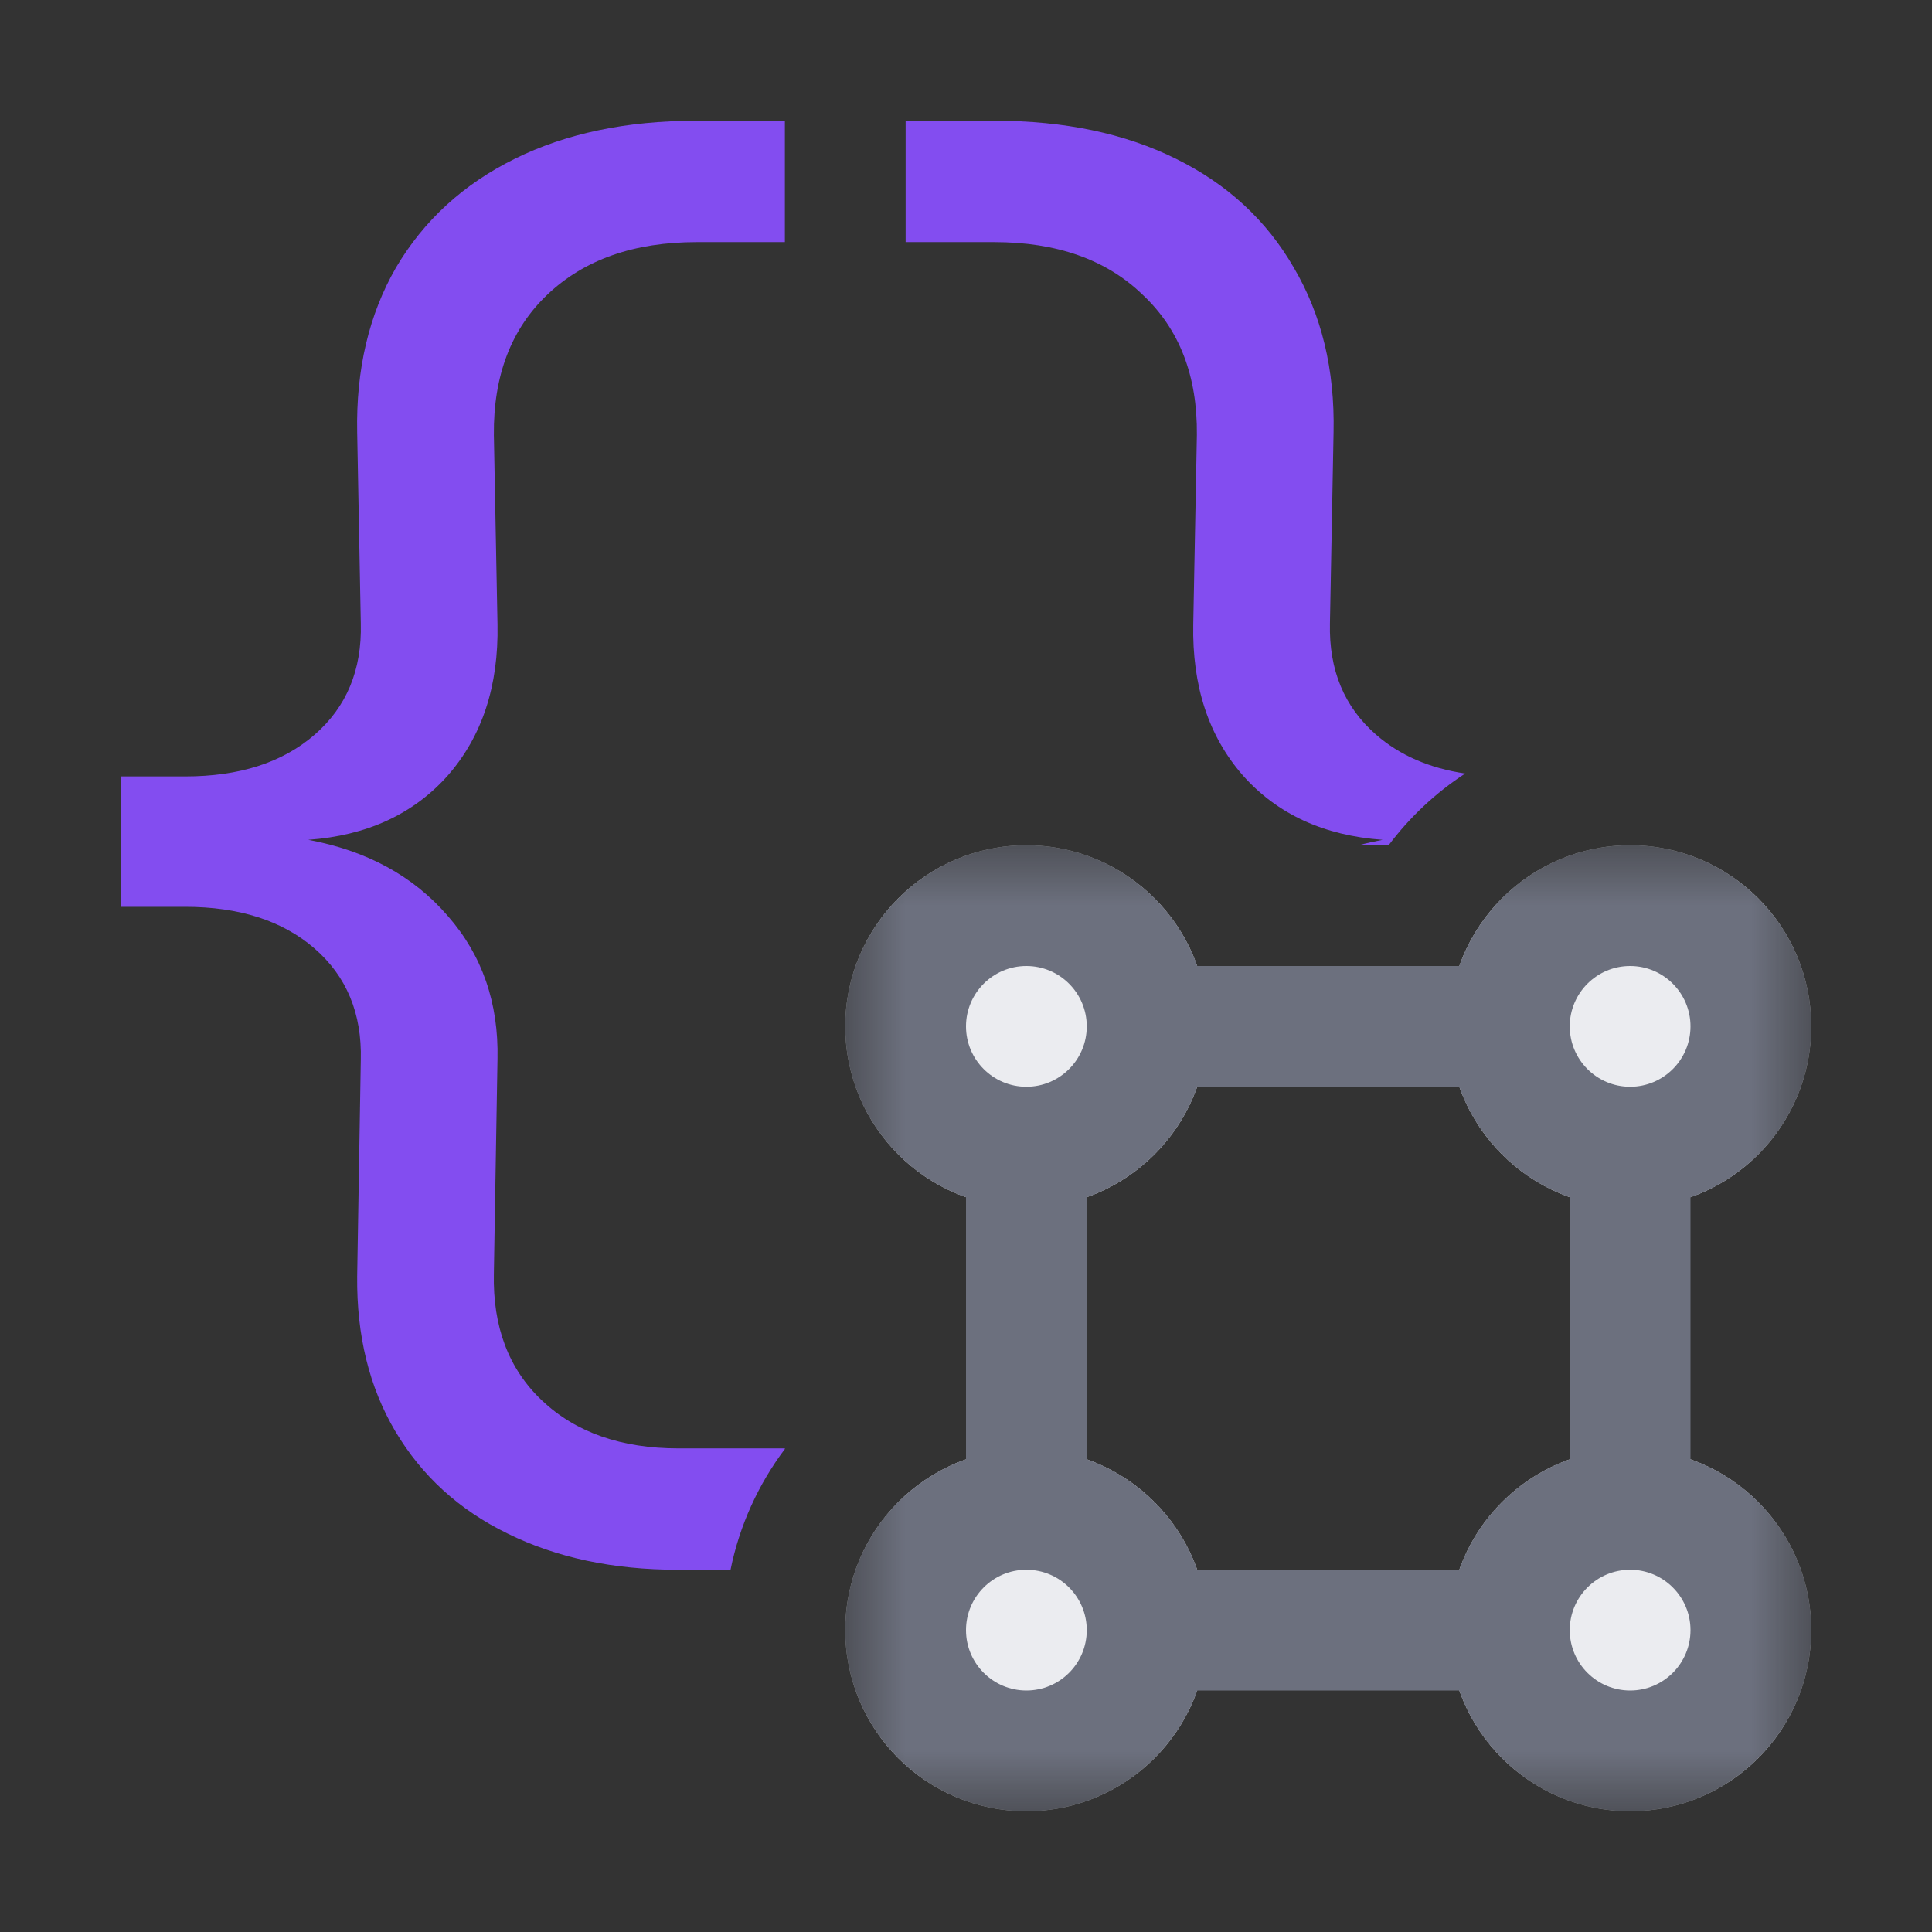 <svg width="16" height="16" viewBox="0 0 16 16" fill="none" xmlns="http://www.w3.org/2000/svg">
<rect x="0" y="0" width="16" height="16" fill="#333333" stroke="none"/>
<path d="M2.605 7.855C2.87 8.085 2.998 8.393 2.988 8.778L2.958 10.57C2.953 11.06 3.058 11.488 3.273 11.852C3.493 12.223 3.803 12.505 4.203 12.7C4.608 12.9 5.078 13 5.613 13H6.05C6.125 12.63 6.282 12.29 6.5 12V11.995H5.62C5.145 11.995 4.768 11.863 4.488 11.598C4.213 11.338 4.08 10.988 4.09 10.547L4.12 8.77C4.13 8.305 3.993 7.91 3.708 7.585C3.423 7.255 3.038 7.045 2.553 6.955C3.038 6.92 3.423 6.743 3.708 6.423C3.993 6.098 4.13 5.68 4.12 5.17L4.09 3.603C4.085 3.112 4.233 2.725 4.533 2.44C4.838 2.15 5.25 2.005 5.77 2.005H6.5V1H5.763C5.188 1 4.688 1.105 4.263 1.315C3.838 1.525 3.51 1.825 3.28 2.215C3.055 2.605 2.948 3.06 2.958 3.58L2.988 5.163C2.998 5.548 2.87 5.855 2.605 6.085C2.34 6.315 1.983 6.43 1.533 6.43H1V7.51H1.533C1.983 7.51 2.34 7.625 2.605 7.855Z" fill="#834DF0"/>
<path d="M12.134 6.406C11.889 6.566 11.675 6.767 11.5 7H11.251C11.315 6.983 11.382 6.968 11.45 6.955C10.964 6.92 10.579 6.743 10.294 6.423C10.009 6.098 9.872 5.68 9.882 5.17L9.912 3.603C9.917 3.112 9.767 2.725 9.462 2.44C9.162 2.15 8.752 2.005 8.232 2.005H7.5V1H8.24C8.815 1 9.315 1.105 9.739 1.315C10.165 1.525 10.489 1.825 10.714 2.215C10.944 2.605 11.055 3.06 11.044 3.58L11.014 5.163C11.005 5.548 11.132 5.855 11.397 6.085C11.592 6.255 11.838 6.362 12.134 6.406Z" fill="#834DF0"/>
<mask id="mask0_31_176" style="mask-type:luminance" maskUnits="userSpaceOnUse" x="7" y="7" width="8" height="8">
<path d="M15 7H7V15H15V7Z" fill="white"/>
</mask>
<g mask="url(#mask0_31_176)">
<path d="M15 13.5C15 14.328 14.328 15 13.5 15C12.672 15 12 14.328 12 13.5C12 12.672 12.672 12 13.5 12C14.328 12 15 12.672 15 13.5Z" fill="#EBECF0"/>
<path d="M10 13.5C10 14.328 9.328 15 8.5 15C7.672 15 7 14.328 7 13.5C7 12.672 7.672 12 8.5 12C9.328 12 10 12.672 10 13.5Z" fill="#EBECF0"/>
<path d="M10 8.5C10 9.328 9.328 10 8.5 10C7.672 10 7 9.328 7 8.5C7 7.672 7.672 7 8.5 7C9.328 7 10 7.672 10 8.5Z" fill="#EBECF0"/>
<path d="M15 8.5C15 9.328 14.328 10 13.5 10C12.672 10 12 9.328 12 8.5C12 7.672 12.672 7 13.5 7C14.328 7 15 7.672 15 8.5Z" fill="#EBECF0"/>
<path fill-rule="evenodd" clip-rule="evenodd" d="M9.915 8C9.709 7.417 9.153 7 8.5 7C7.672 7 7 7.672 7 8.5C7 9.153 7.417 9.709 8 9.915V12.085C7.417 12.291 7 12.847 7 13.5C7 14.328 7.672 15 8.5 15C9.153 15 9.709 14.583 9.915 14H12.085C12.291 14.583 12.847 15 13.5 15C14.328 15 15 14.328 15 13.5C15 12.847 14.583 12.291 14 12.085V9.915C14.583 9.709 15 9.153 15 8.5C15 7.672 14.328 7 13.5 7C12.847 7 12.291 7.417 12.085 8H9.915ZM9 8.5C9 8.776 8.776 9 8.5 9C8.224 9 8 8.776 8 8.5C8 8.224 8.224 8 8.5 8C8.776 8 9 8.224 9 8.5ZM9 9.915V12.085C9.426 12.236 9.764 12.574 9.915 13H12.085C12.236 12.574 12.574 12.236 13 12.085V9.915C12.574 9.764 12.236 9.426 12.085 9H9.915C9.764 9.426 9.426 9.764 9 9.915ZM8.5 14C8.776 14 9 13.776 9 13.5C9 13.224 8.776 13 8.5 13C8.224 13 8 13.224 8 13.5C8 13.776 8.224 14 8.5 14ZM13.5 14C13.776 14 14 13.776 14 13.5C14 13.224 13.776 13 13.5 13C13.224 13 13 13.224 13 13.5C13 13.776 13.224 14 13.5 14ZM13.5 9C13.776 9 14 8.776 14 8.5C14 8.224 13.776 8 13.5 8C13.224 8 13 8.224 13 8.5C13 8.776 13.224 9 13.5 9Z" fill="#6C707E"/>
</g>
</svg>
